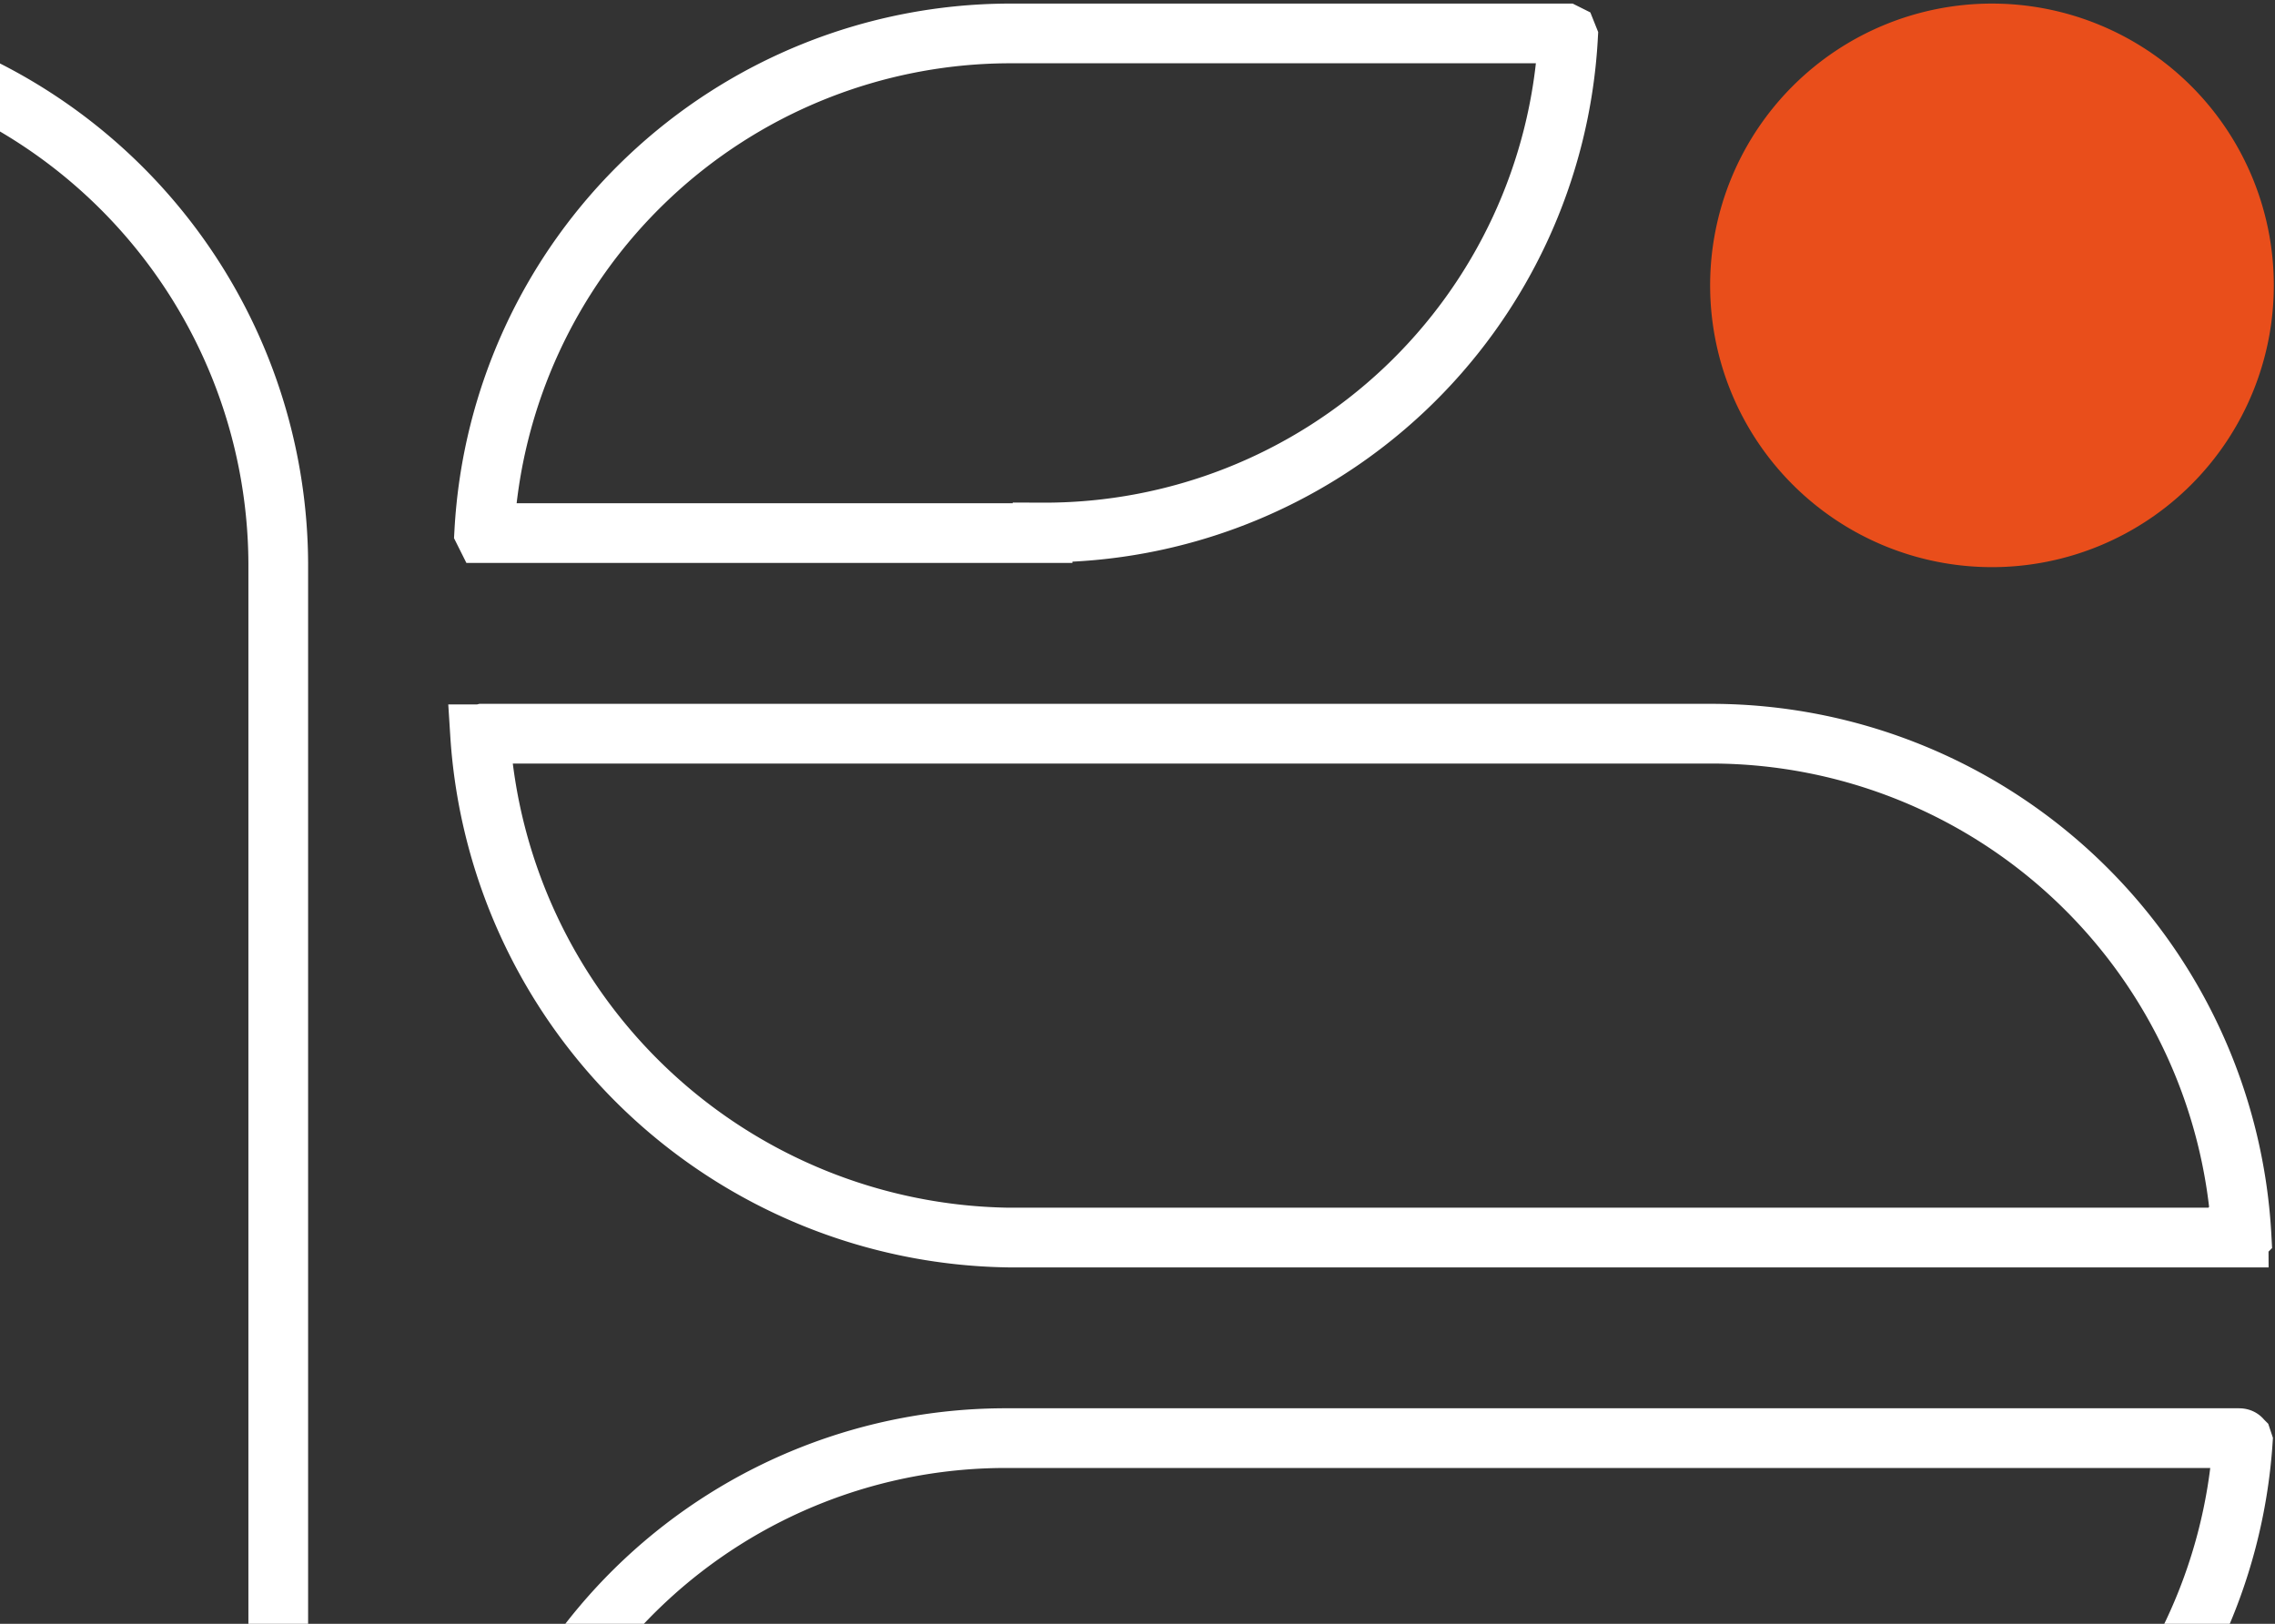 <svg width="381" height="272" fill="none" xmlns="http://www.w3.org/2000/svg"><rect width="100%" height="100%" fill="#333333" stroke="none"/><path d="M174.6 89.3H81.2l-.1-.2a88.3 88.3 0 0 1 87.8-83.5h93.3l.2.1.2.5a87.8 87.8 0 0 1-88 83zm200.3 151.6c.2 0 .4 0 .5.2l.1.1.1.3a89 89 0 0 1-88.7 83h-206l-.6-.1v-.2l-.1-.2a88.4 88.4 0 0 1 88.7-83.1h206zm-412-5.7V6.4c0-.2.1-.3.3-.5a1.5 1.5 0 0 1 .4-.3 89.4 89.4 0 0 1 83 88.7V323l-.2.6-.2.1H46a88.4 88.4 0 0 1-83-88.6zm0-228.8zm.8-.8zm411.2 201.7h-206A90 90 0 0 1 80.4 123h.1l.4-.1h206a89 89 0 0 1 88.5 84.2l-.1.1h-.4z" stroke="#fff" stroke-width="10"/><path d="M333.6 95a47.2 47.2 0 1 0 0-94.4 47.2 47.2 0 0 0 0 94.4z" fill="#E94E1B"/></svg>